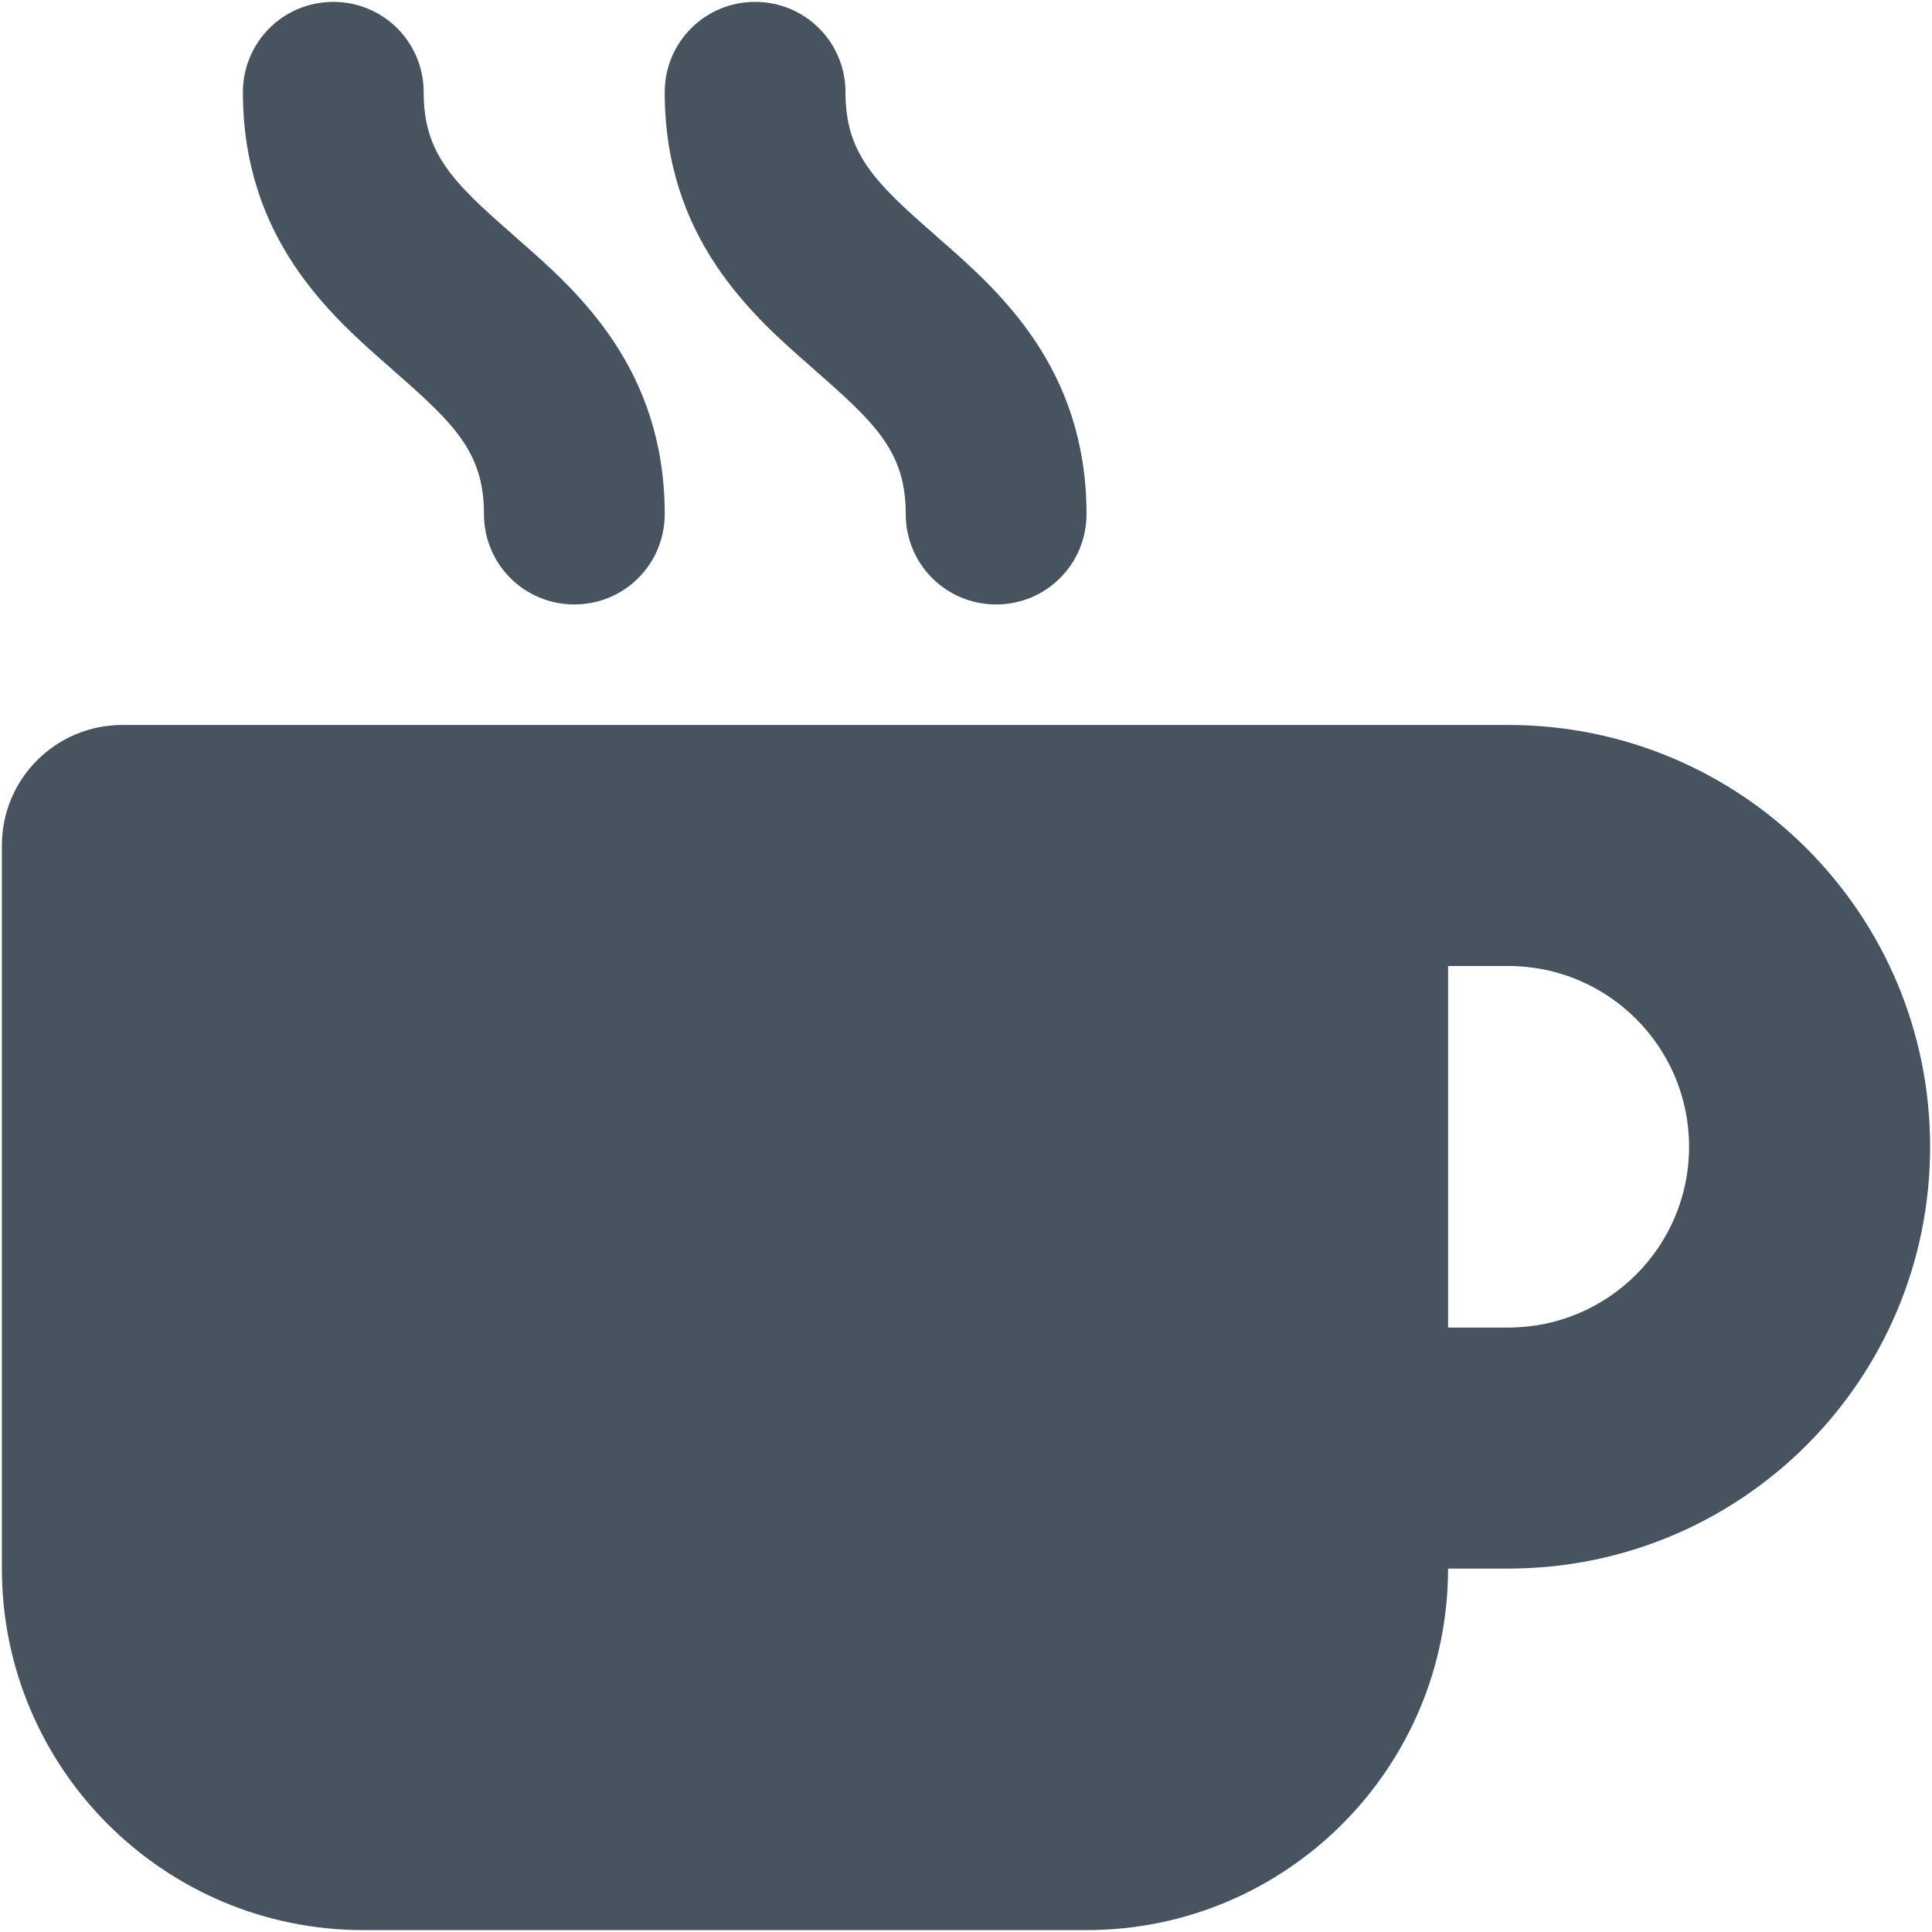 <svg width="513" height="513" viewBox="0 0 513 513" fill="none" xmlns="http://www.w3.org/2000/svg">
<g clip-path="url(#clip0_104_2036)">
<path d="M88.5 0.5C75.2 0.5 64.5 11.2 64.5 24.5C64.5 63.4 87.9 83.9 103.6 97.6L104.7 98.6C121 112.8 128.5 120.4 128.5 136.5C128.5 149.8 139.2 160.5 152.5 160.5C165.8 160.5 176.5 149.8 176.5 136.5C176.5 97.6 153.1 77.1 137.4 63.4L136.3 62.4C120 48.2 112.5 40.6 112.5 24.5C112.5 11.2 101.8 0.5 88.5 0.5ZM32.5 192.5C14.8 192.5 0.5 206.8 0.5 224.5V416.5C0.5 469.5 43.5 512.5 96.5 512.5H288.5C341.5 512.5 384.5 469.5 384.5 416.5H400.5C462.4 416.5 512.5 366.4 512.5 304.5C512.5 242.6 462.4 192.5 400.5 192.5H352.5H32.5ZM384.5 256.5H400.5C427 256.5 448.5 278 448.5 304.5C448.5 331 427 352.5 400.5 352.5H384.5V256.5ZM224.5 24.5C224.5 11.2 213.8 0.5 200.5 0.5C187.2 0.5 176.5 11.2 176.5 24.5C176.5 63.4 199.9 83.9 215.6 97.6L216.7 98.6C233 112.8 240.5 120.4 240.5 136.5C240.5 149.8 251.2 160.5 264.5 160.5C277.8 160.5 288.5 149.8 288.5 136.5C288.5 97.6 265.1 77.1 249.4 63.4L248.3 62.4C232 48.2 224.5 40.6 224.5 24.5Z" fill="#47535F"/>
</g>
<defs>
<clipPath id="clip0_104_2036">
<rect width="512" height="512" fill="white" transform="translate(0.5 0.5)"/>
</clipPath>
</defs>
</svg>
